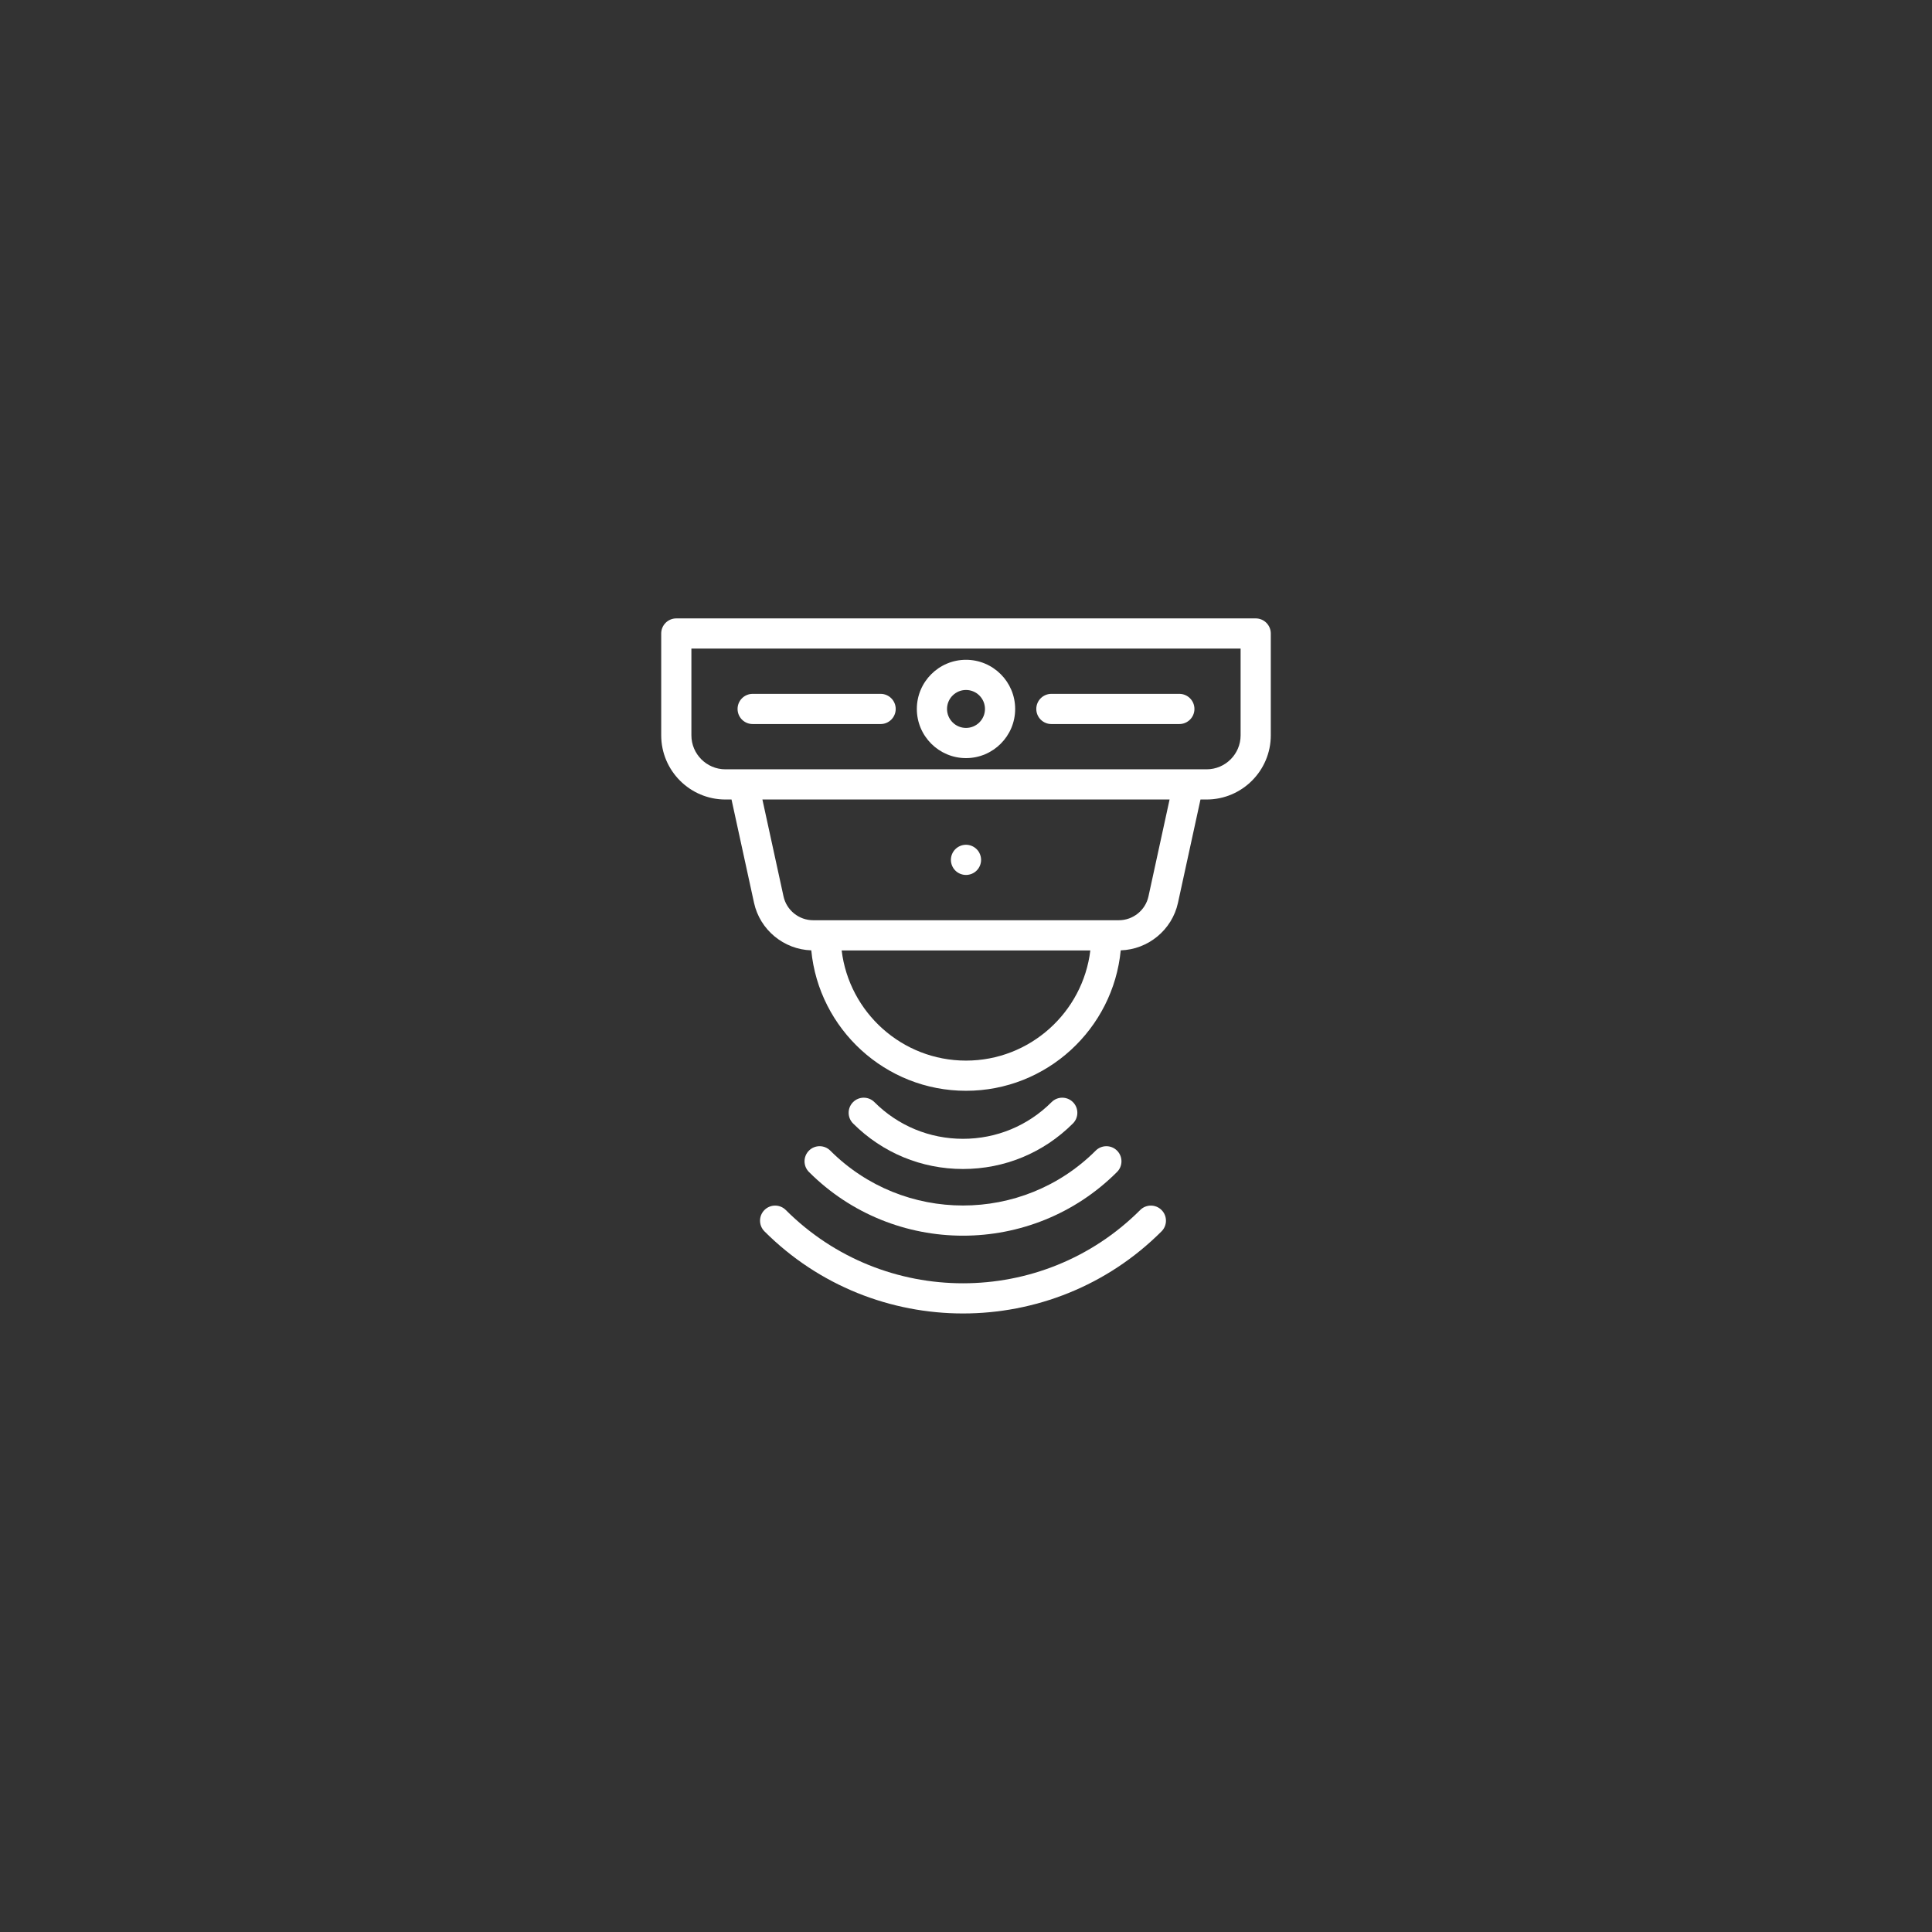 <?xml version="1.0" encoding="utf-8"?>
<!-- Generator: Adobe Illustrator 27.0.1, SVG Export Plug-In . SVG Version: 6.00 Build 0)  -->
<svg version="1.1" id="Layer_2" xmlns="http://www.w3.org/2000/svg" xmlns:xlink="http://www.w3.org/1999/xlink" x="0px" y="0px"
	 viewBox="0 0 512 512" style="enable-background:new 0 0 512 512;" xml:space="preserve">
<rect x="0" y="0" width="512" height="512" fill="#333333" stroke="none"/>
<style type="text/css">
	.st0{fill:#FFFFFF;}
</style>
<g>
	<path class="st0" d="M256,231.87c0.26,0,0.52-0.021,0.78-0.08c0.26-0.05,0.51-0.12,0.75-0.221c0.239-0.1,0.47-0.229,0.689-0.369
		c0.22-0.15,0.42-0.311,0.61-0.5c0.739-0.74,1.17-1.771,1.17-2.83c0-0.261-0.03-0.521-0.08-0.78c-0.05-0.25-0.13-0.51-0.23-0.75
		c-0.1-0.24-0.22-0.47-0.359-0.69c-0.15-0.22-0.32-0.42-0.5-0.6c-0.75-0.75-1.78-1.18-2.83-1.18s-2.08,0.43-2.83,1.18
		c-0.74,0.74-1.17,1.77-1.17,2.82c0,1.06,0.43,2.09,1.17,2.83C253.91,231.45,254.939,231.87,256,231.87z"/>
	<path class="st0" d="M318.141,211.877h1.621c9.38,0,17.012-7.632,17.012-17.012v-26.982c0-2.209-1.791-4-4-4H179.227
		c-2.209,0-4,1.791-4,4v26.982c0,9.38,7.632,17.012,17.012,17.012h1.621l5.97,27.394c1.558,7.144,7.894,12.357,15.167,12.579
		c2.009,20.857,19.629,37.221,41.004,37.221s38.996-16.364,41.004-37.221c7.273-0.221,13.609-5.434,15.167-12.58L318.141,211.877z
		 M183.227,194.865v-22.982h145.547v22.982c0,4.969-4.043,9.012-9.012,9.012h-4.843H197.081h-4.843
		C187.27,203.877,183.227,199.834,183.227,194.865z M256,281.07c-16.952,0-30.968-12.774-32.951-29.2h65.901
		C286.968,268.296,272.952,281.07,256,281.07z M304.354,237.565c-0.797,3.653-4.088,6.305-7.827,6.305h-81.055
		c-3.739,0-7.03-2.651-7.827-6.304l-5.599-25.689h107.906L304.354,237.565z"/>
	<path class="st0" d="M284.337,297.728c1.562-1.562,1.562-4.095,0-5.656c-1.562-1.562-4.096-1.562-5.656,0
		c-6.271,6.271-14.608,9.725-23.477,9.725s-17.205-3.454-23.477-9.725c-1.561-1.562-4.096-1.562-5.656,0
		c-1.562,1.562-1.562,4.095,0,5.656c7.782,7.782,18.128,12.068,29.133,12.068C266.21,309.796,276.556,305.51,284.337,297.728z"/>
	<path class="st0" d="M214.38,304.928c-1.562,1.562-1.562,4.095,0,5.656c11.255,11.256,26.04,16.884,40.824,16.884
		s29.569-5.628,40.824-16.884c1.562-1.562,1.562-4.095,0-5.656c-1.561-1.562-4.096-1.562-5.656,0
		c-19.393,19.391-50.943,19.391-70.336,0C218.476,303.365,215.94,303.365,214.38,304.928z"/>
	<path class="st0" d="M202.588,320.666c-1.562,1.562-1.562,4.095,0,5.656c14.506,14.507,33.562,21.76,52.616,21.76
		s38.11-7.253,52.616-21.76c1.562-1.562,1.562-4.095,0-5.656c-1.561-1.562-4.096-1.562-5.656,0
		c-25.895,25.893-68.025,25.893-93.92,0C206.684,319.104,204.148,319.104,202.588,320.666z"/>
	<path class="st0" d="M278.628,191.88h33.909c2.209,0,4-1.791,4-4s-1.791-4-4-4h-33.909c-2.209,0-4,1.791-4,4
		S276.419,191.88,278.628,191.88z"/>
	<path class="st0" d="M233.372,191.88c2.209,0,4-1.791,4-4s-1.791-4-4-4h-33.909c-2.209,0-4,1.791-4,4s1.791,4,4,4H233.372z"/>
	<path class="st0" d="M256,200.909c7.185,0,13.029-5.845,13.029-13.029s-5.845-13.029-13.029-13.029s-13.029,5.845-13.029,13.029
		S248.815,200.909,256,200.909z M256,182.851c2.773,0,5.029,2.256,5.029,5.029s-2.256,5.029-5.029,5.029s-5.029-2.256-5.029-5.029
		S253.227,182.851,256,182.851z"/>
</g>
</svg>
